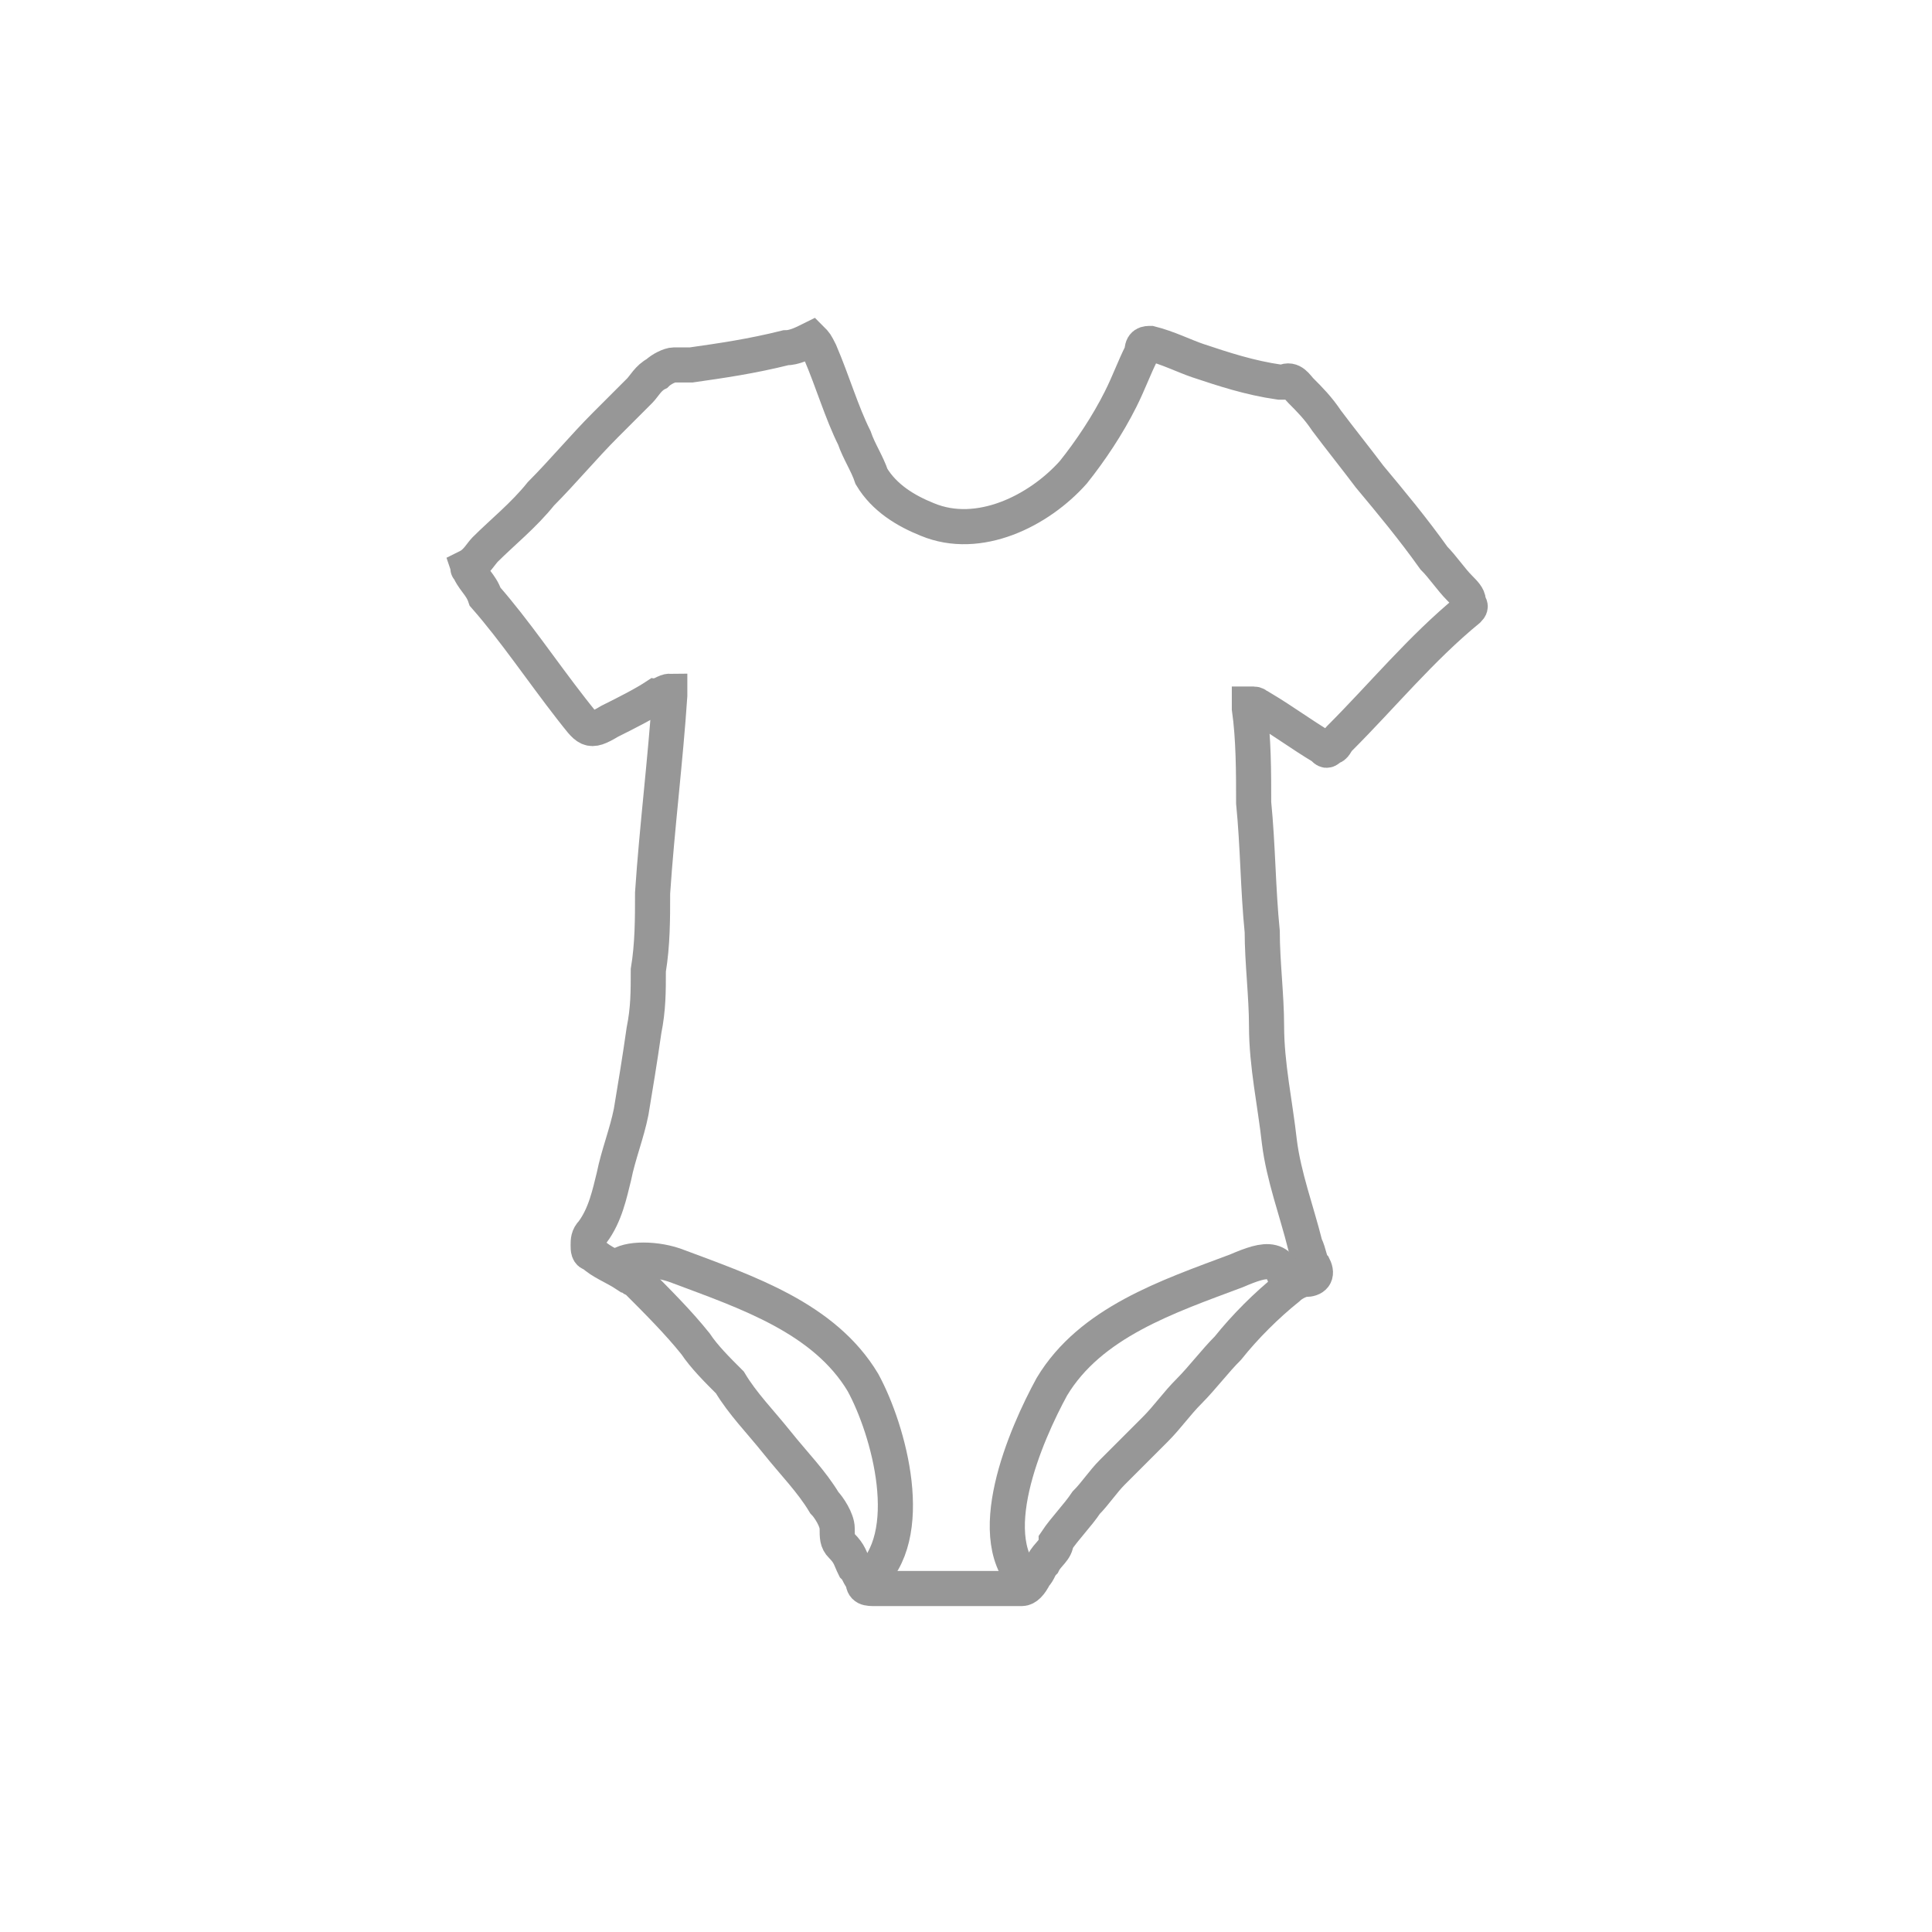 <svg width="55" height="55" viewBox="0 0 55 55" fill="none" xmlns="http://www.w3.org/2000/svg">
<g clip-path="url(#clip0)">
<path d="M13.322 16.133C13.567 16.011 13.689 15.767 13.811 15.644C14.3 15.155 14.911 14.667 15.4 14.056C16.011 13.444 16.622 12.711 17.233 12.1C17.6 11.733 17.967 11.367 18.211 11.122C18.333 11 18.456 10.755 18.7 10.633C18.822 10.511 19.067 10.389 19.189 10.389C19.433 10.389 19.556 10.389 19.678 10.389C20.533 10.267 21.389 10.144 22.367 9.9C22.611 9.9 22.856 9.778 23.1 9.656C23.222 9.778 23.222 9.778 23.345 10.022C23.711 10.878 23.956 11.733 24.322 12.467C24.445 12.833 24.689 13.2 24.811 13.567C25.178 14.178 25.789 14.544 26.4 14.789C27.867 15.4 29.578 14.544 30.556 13.444C31.044 12.833 31.533 12.1 31.9 11.367C32.145 10.878 32.267 10.511 32.511 10.022C32.511 9.778 32.633 9.778 32.756 9.778C33.245 9.9 33.733 10.144 34.1 10.267C34.833 10.511 35.567 10.755 36.422 10.878C36.422 10.878 36.422 10.878 36.544 10.878C36.789 10.755 36.911 11 37.033 11.122C37.278 11.367 37.522 11.611 37.767 11.978C38.133 12.467 38.622 13.078 38.989 13.567C39.6 14.3 40.211 15.033 40.822 15.889C41.067 16.133 41.311 16.5 41.556 16.744C41.678 16.867 41.8 16.989 41.8 17.111C41.8 17.233 41.922 17.233 41.8 17.355C40.456 18.456 39.356 19.8 38.133 21.022C38.011 21.144 38.011 21.267 37.889 21.267C37.767 21.389 37.767 21.389 37.645 21.267C37.033 20.9 36.544 20.533 35.933 20.167C35.811 20.167 35.811 20.044 35.689 20.044H35.567V20.167C35.689 21.022 35.689 22 35.689 22.855C35.811 24.078 35.811 25.3 35.933 26.522C35.933 27.378 36.056 28.355 36.056 29.211C36.056 30.311 36.3 31.411 36.422 32.511C36.544 33.489 36.911 34.467 37.156 35.444C37.278 35.689 37.278 35.933 37.4 36.056C37.522 36.3 37.4 36.422 37.156 36.422C37.033 36.422 36.789 36.544 36.667 36.667C36.056 37.156 35.444 37.767 34.956 38.378C34.589 38.744 34.222 39.233 33.856 39.6C33.489 39.967 33.245 40.333 32.878 40.7C32.511 41.067 32.022 41.556 31.656 41.922C31.411 42.167 31.167 42.533 30.922 42.778C30.678 43.144 30.311 43.511 30.067 43.878C30.067 44.122 29.822 44.244 29.7 44.489C29.578 44.611 29.578 44.733 29.456 44.855C29.333 45.1 29.211 45.222 29.089 45.222C27.989 45.222 27.011 45.222 25.911 45.222C25.544 45.222 25.3 45.222 24.933 45.222C24.689 45.222 24.567 45.222 24.567 44.978C24.445 44.855 24.445 44.733 24.322 44.611C24.2 44.367 24.2 44.244 23.956 44C23.833 43.878 23.833 43.755 23.833 43.511C23.833 43.267 23.589 42.9 23.467 42.778C23.1 42.167 22.611 41.678 22.122 41.067C21.633 40.456 21.145 39.967 20.778 39.355C20.411 38.989 20.044 38.622 19.8 38.255C19.311 37.644 18.7 37.033 18.089 36.422C17.967 36.422 17.967 36.3 17.845 36.3C17.478 36.056 17.111 35.933 16.867 35.689C16.744 35.689 16.744 35.567 16.744 35.444C16.744 35.322 16.744 35.2 16.867 35.078C17.233 34.589 17.356 33.978 17.478 33.489C17.6 32.878 17.845 32.267 17.967 31.655C18.089 30.922 18.211 30.189 18.333 29.333C18.456 28.722 18.456 28.233 18.456 27.622C18.578 26.889 18.578 26.155 18.578 25.422C18.7 23.589 18.945 21.633 19.067 19.8V19.678C18.945 19.678 18.822 19.8 18.7 19.8C18.333 20.044 17.845 20.289 17.356 20.533C16.744 20.9 16.744 20.778 16.256 20.167C15.4 19.067 14.667 17.967 13.811 16.989C13.689 16.622 13.444 16.5 13.322 16.133ZM13.322 16.133C13.322 16.256 13.322 16.133 13.322 16.133Z" stroke="#979797" stroke-miterlimit="10"/>
<path d="M36.666 36.789C36.544 35.689 36.055 35.811 35.199 36.178C33.244 36.911 31.044 37.644 29.944 39.478C29.21 40.822 27.866 43.878 29.332 45.1" stroke="#979797" stroke-miterlimit="10"/>
<path d="M17.6 36.056C17.844 35.811 18.7 35.811 19.311 36.056C21.266 36.789 23.466 37.522 24.566 39.356C25.3 40.7 26.155 43.756 24.689 44.978" stroke="#979797" stroke-miterlimit="10"/>
</g>
<defs>
<clipPath id="clip0">
<rect width="55" height="55" fill="white"/>
</clipPath>
</defs>
</svg>
